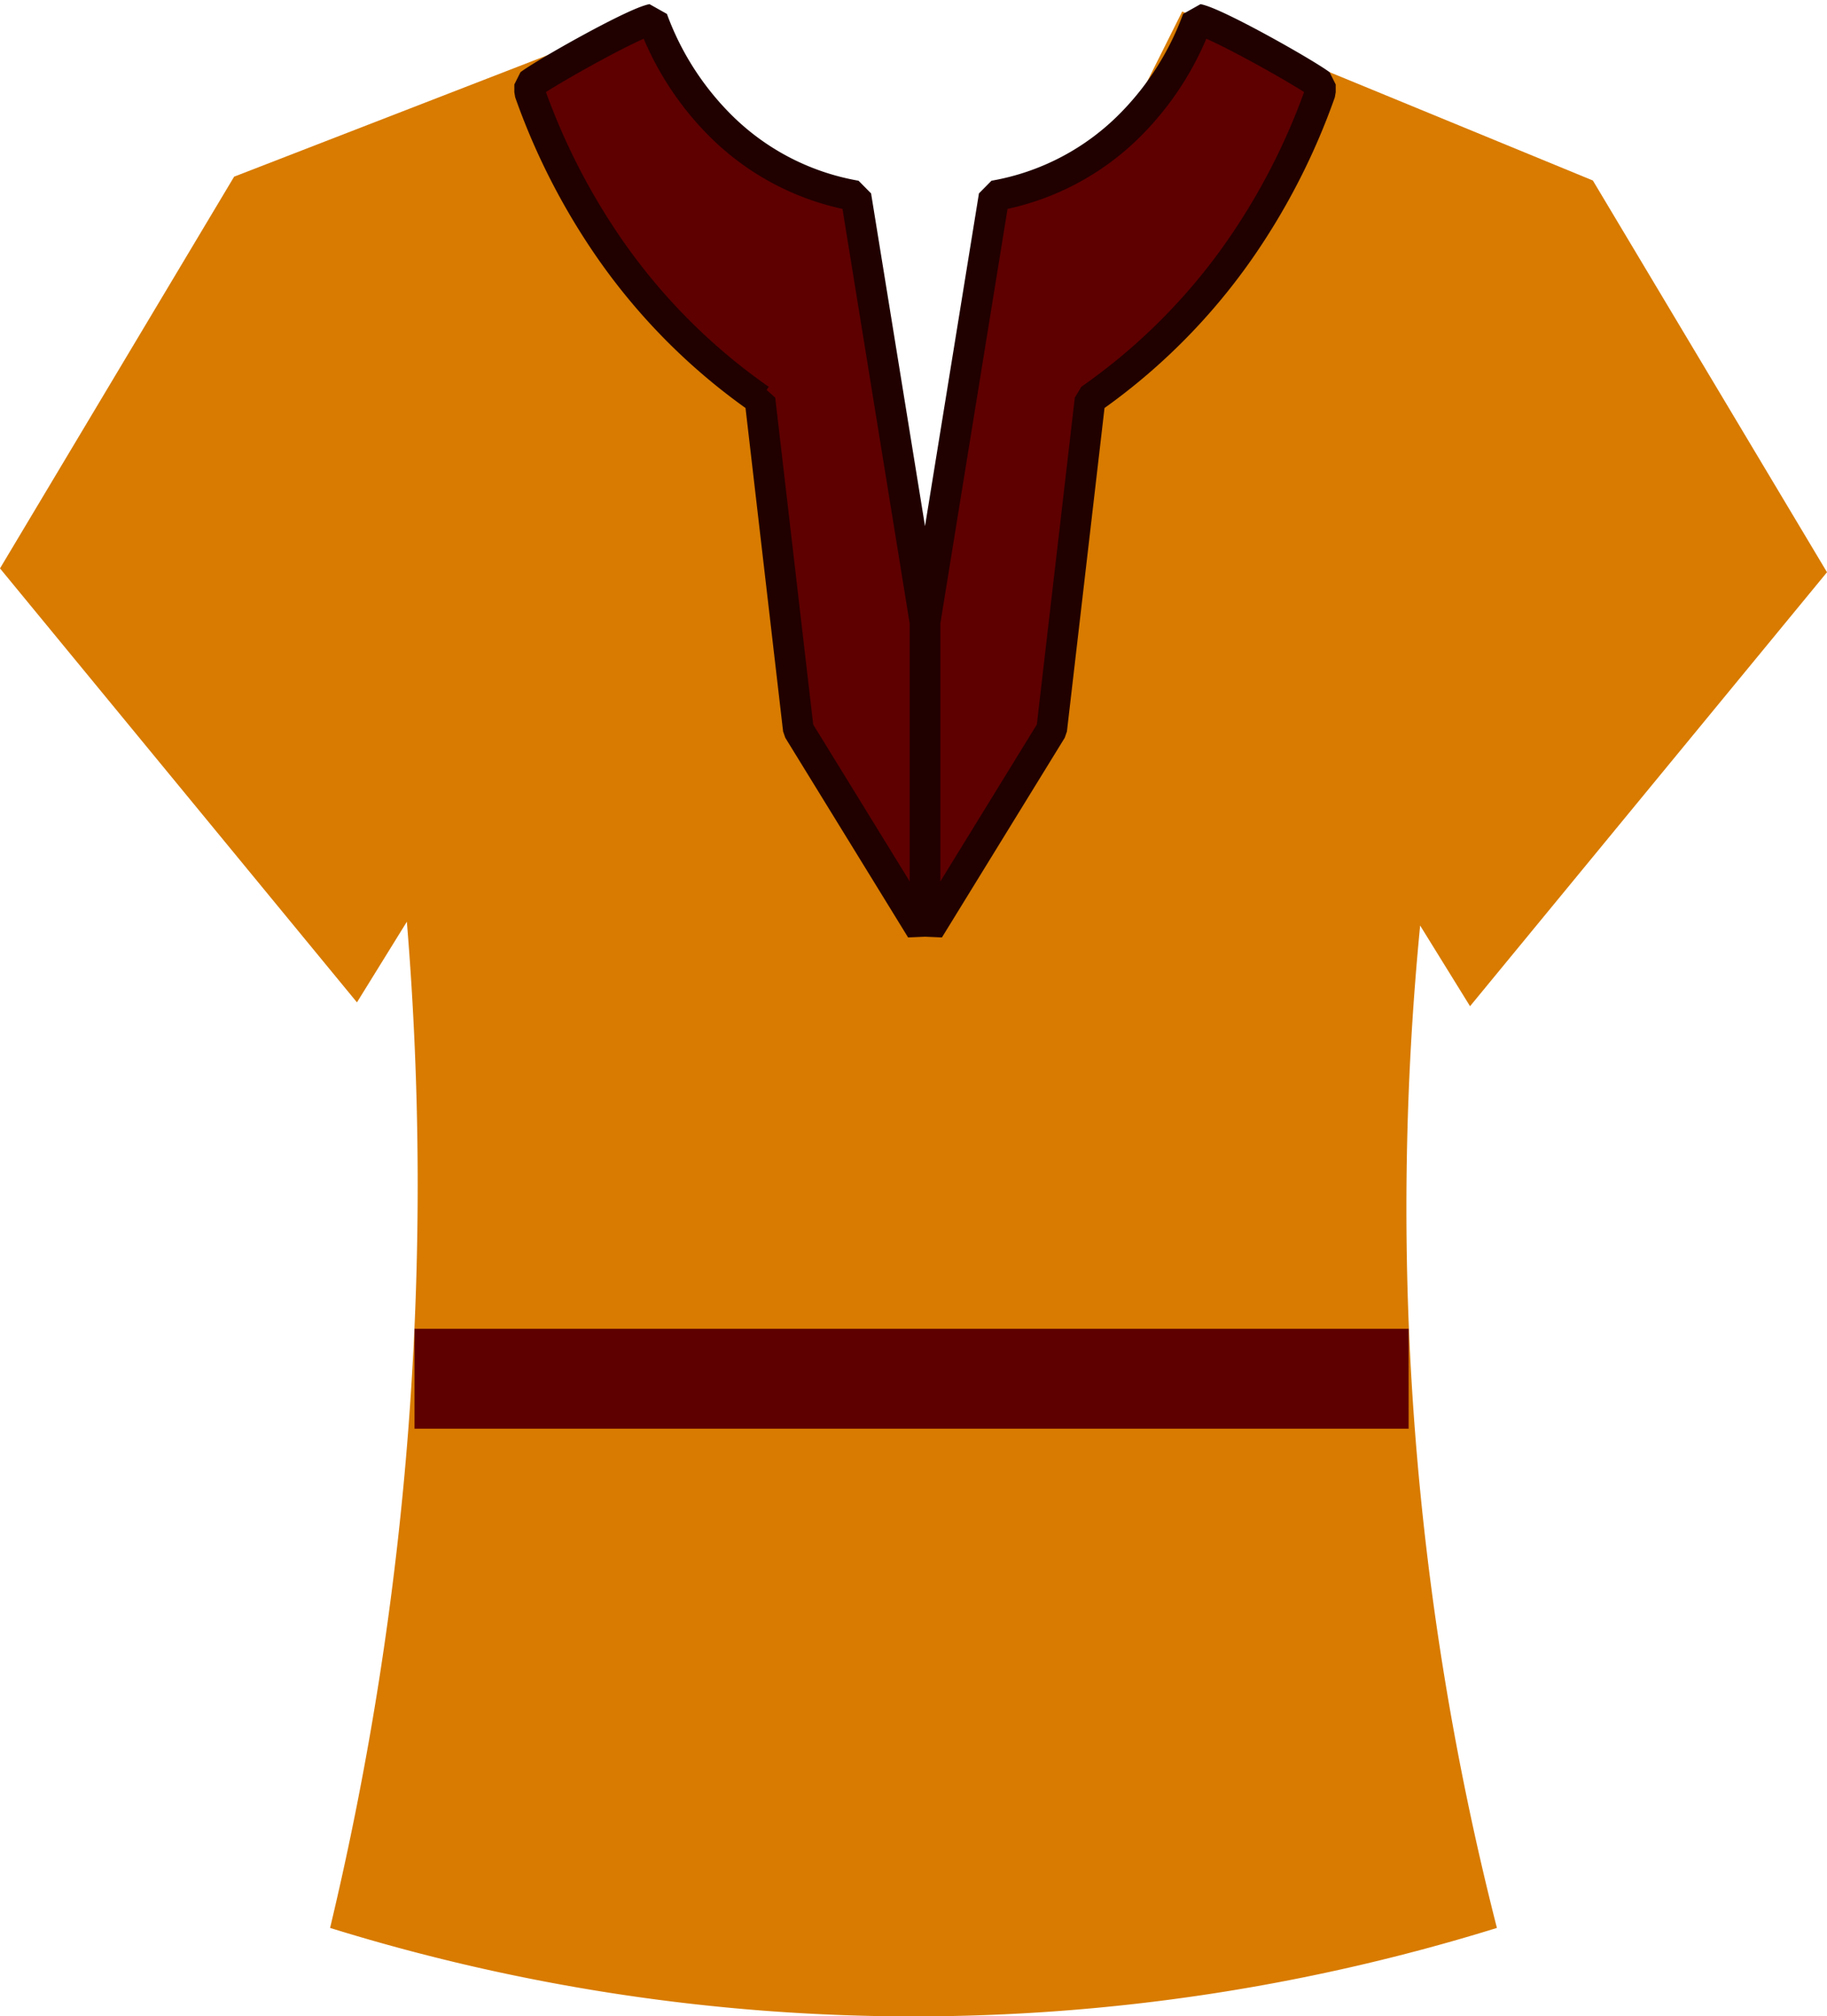 <svg xmlns="http://www.w3.org/2000/svg" viewBox="0 0 476 525"><path d="M172 3L61 46 0 148l93 113 13-21a832 832 0 0 1-20 262 513 513 0 0 0 304 0 757 757 0 0 1-20-261l13 21 93-113-61-102L308 3l-70 140z" fill="#d87b00"/><path d="M241 162v78l-1 2-32-52-10-86a157 157 0 0 1-39-39 172 172 0 0 1-21-41v-2c4-3 27-16 32-17a76 76 0 0 0 17 27 66 66 0 0 0 36 19l18 111zM241 162v78l1 2 32-52 10-86a157 157 0 0 0 39-39 172 172 0 0 0 21-41v-2c-4-3-27-16-32-17a76 76 0 0 1-17 27 66 66 0 0 1-36 19l-18 111z" fill="#5e0000" stroke="#210000" stroke-miterlimit="0" stroke-width="8"/><path fill="none" stroke="#5e0000" stroke-miterlimit="0" stroke-width="26" d="M108 359h259"/></svg>
